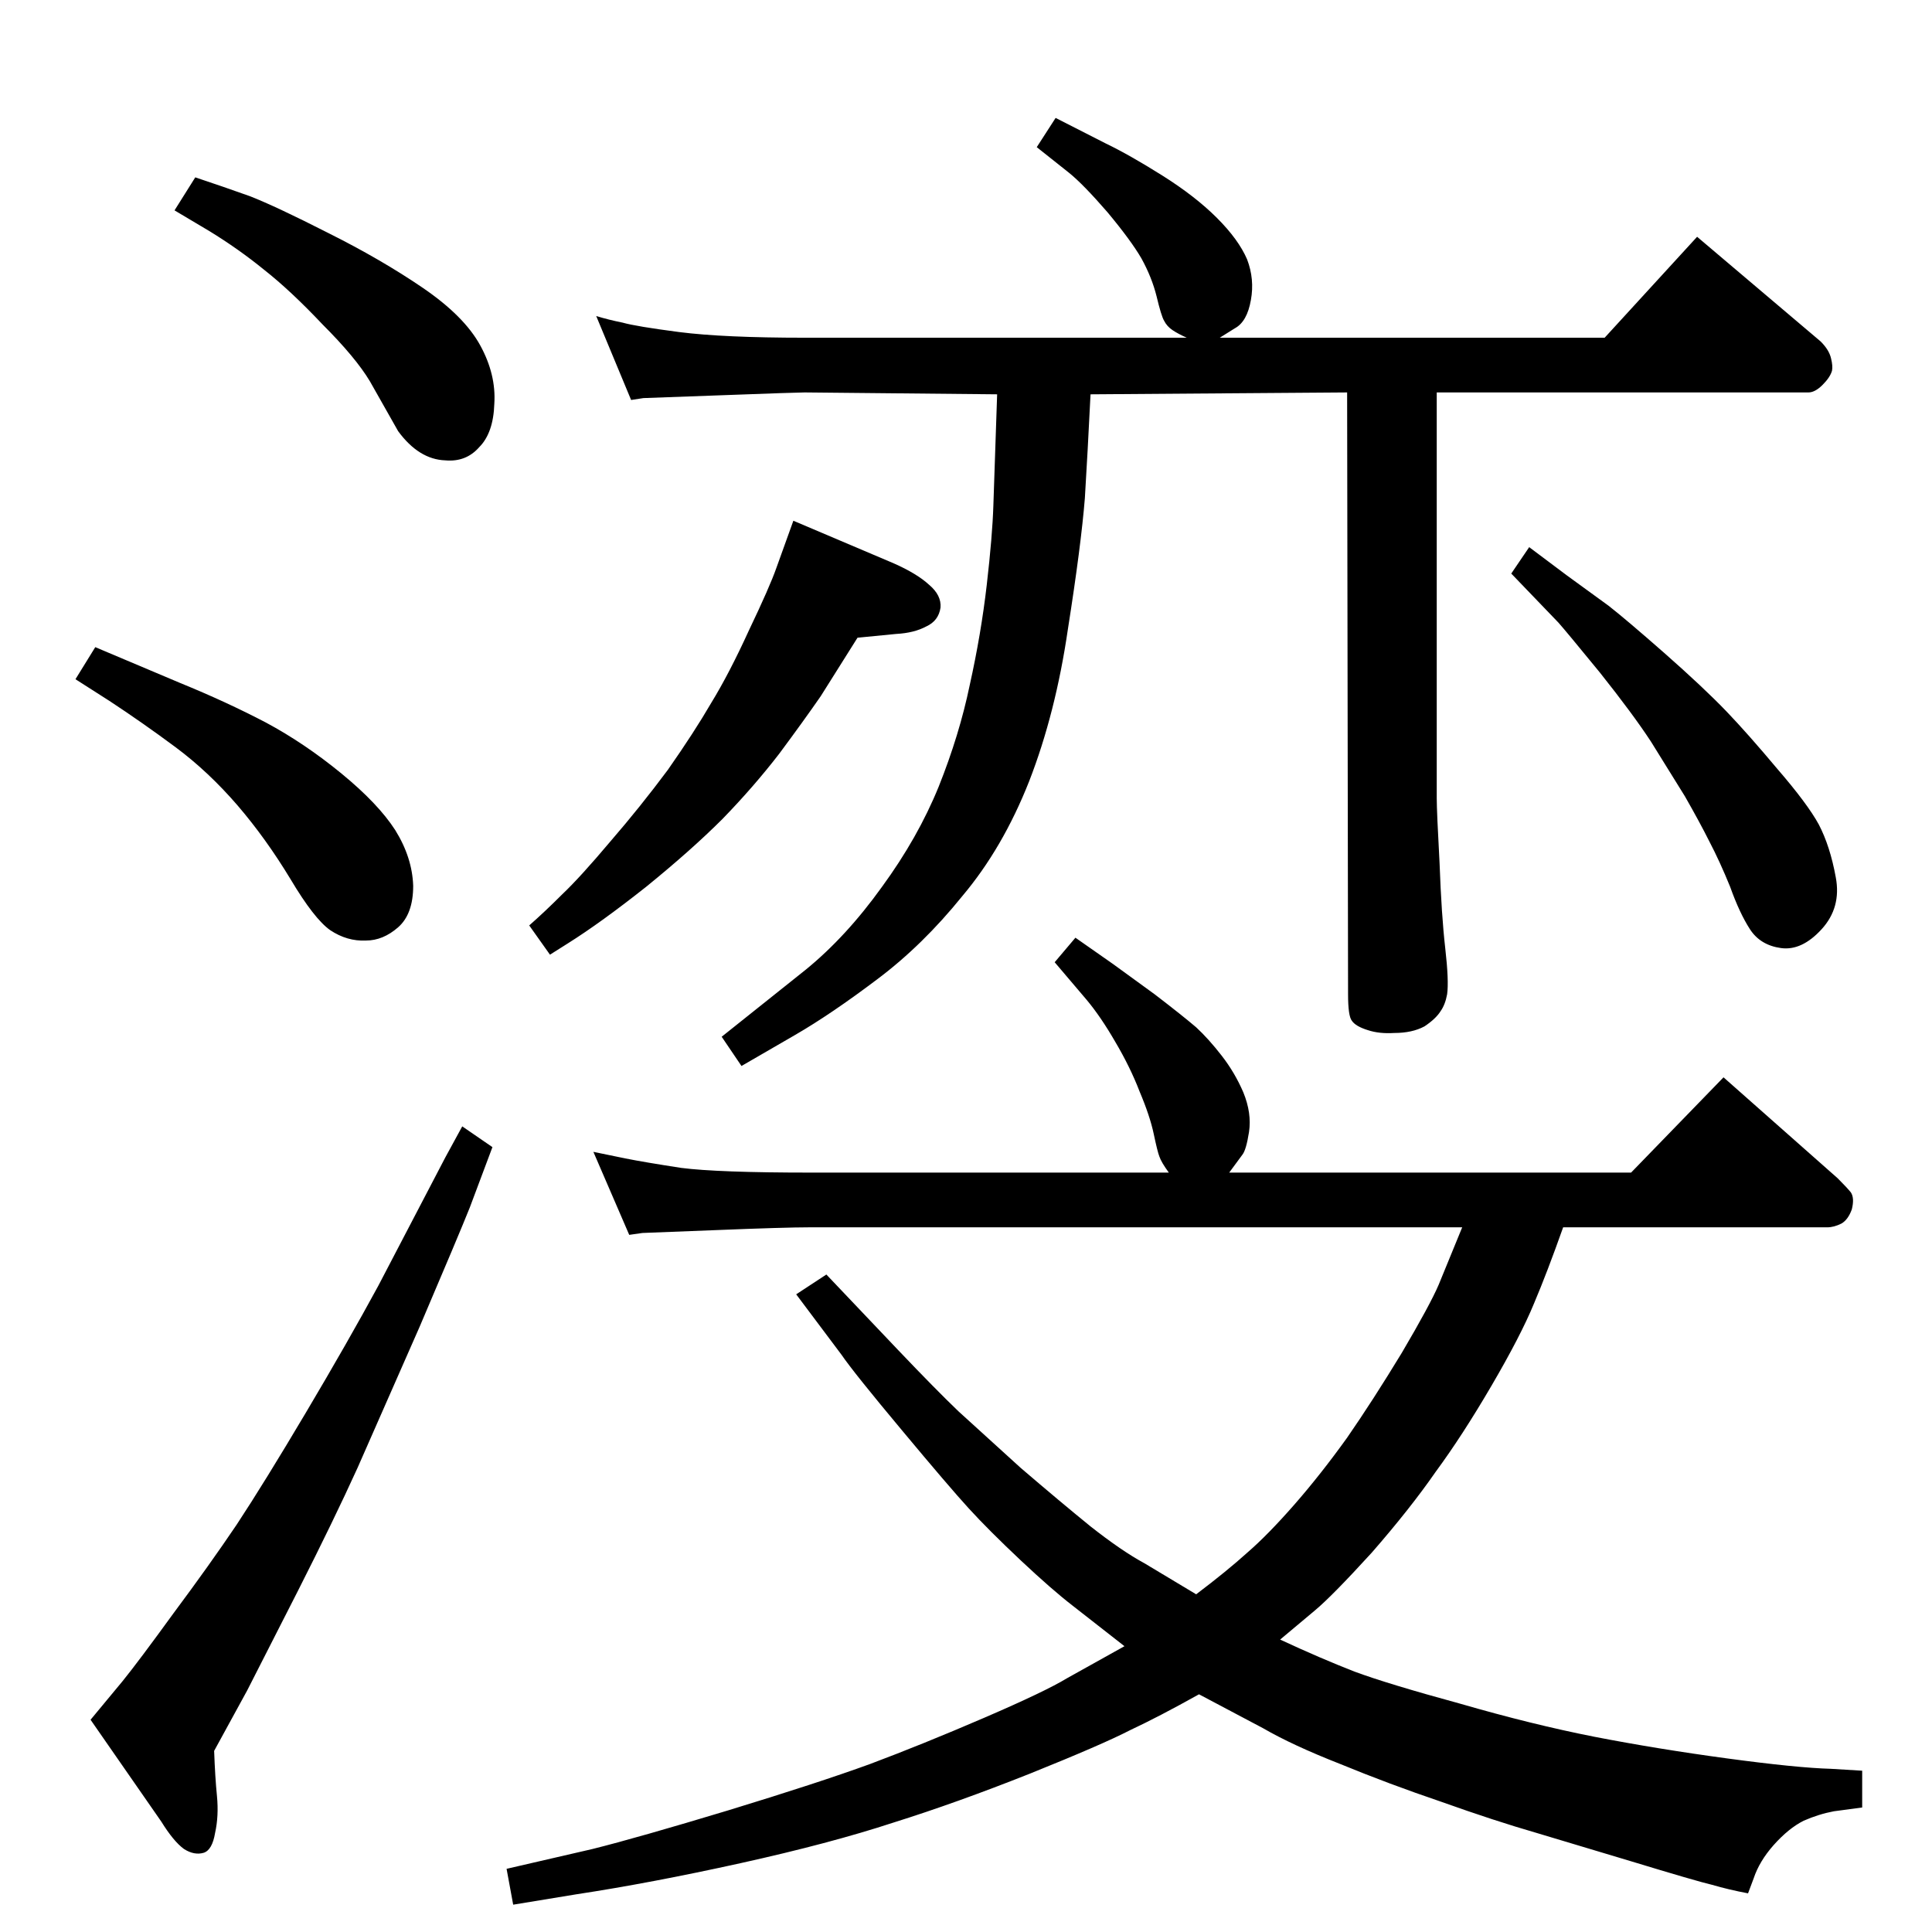 <?xml version="1.0" standalone="no"?>
<!DOCTYPE svg PUBLIC "-//W3C//DTD SVG 1.1//EN" "http://www.w3.org/Graphics/SVG/1.1/DTD/svg11.dtd" >
<svg xmlns="http://www.w3.org/2000/svg" xmlns:xlink="http://www.w3.org/1999/xlink" version="1.1" viewBox="0 0 2048 2048">
  <g transform="matrix(1 0 0 -1 0 2048)">
   <path fill="currentColor"
d="M1550 747h-691q-27 0 -101 -3q-75 -3 -77 -3l-14 -2l-38 88l34 -7q20 -4 59 -10q39 -5 137 -5h380q-8 11 -10 17q-2 5 -6 24t-15 45q-10 26 -26 53q-15 26 -30 44l-34 40l22 26l40 -28l44 -32q30 -23 44 -35q13 -12 27 -30t23 -39q9 -22 6 -42q-3 -19 -7 -24l-14 -19h426
l98 101l121 -107q10 -10 14 -15q4 -6 1 -18q-4 -11 -11 -15q-8 -4 -15 -4h-280q-17 -48 -31 -81q-14 -34 -45 -87t-59 -91q-27 -39 -68 -86q-42 -46 -60 -61l-37 -31q43 -20 79 -34q35 -13 112 -34q76 -22 142 -35q67 -13 141 -23t110 -11l33 -2v-39l-30 -4q-16 -3 -32 -10
q-16 -8 -32 -26q-15 -17 -21 -35l-6 -16q-21 4 -38 9q-17 4 -86 25l-100 30q-45 13 -101 33q-56 19 -107 40q-51 20 -82 38l-68 36q-43 -24 -73 -38q-29 -15 -106 -46q-78 -31 -145 -52q-67 -22 -162 -43t-174 -33l-67 -11l-7 38l91 21q48 12 144 41q95 29 150 49
q56 21 121 49t88 42l61 34l-55 43q-22 17 -55 48q-34 32 -55 55t-71 83q-51 61 -64 80l-48 64l32 21l76 -80q40 -42 64 -65l66 -60q42 -36 74 -62q33 -26 57 -39l55 -33q33 25 54 44q22 19 50 51t56 71q27 39 58 90q30 51 39 72zM1258 1690q-9 4 -15 8t-9 10q-3 5 -8 26
q-5 20 -16 40q-11 19 -36 49q-26 30 -41 42l-34 27l20 31l53 -27q25 -12 60 -34t58 -45t32 -44q8 -21 4 -43q-4 -23 -17 -30l-16 -10h408l98 107l131 -111q9 -9 11 -18q2 -8 1 -13q-2 -7 -10 -15t-15 -8h-394v-430q0 -14 3 -69q2 -55 6 -90t2 -49q-2 -11 -7 -18
q-5 -8 -17 -16q-13 -7 -32 -7q-16 -1 -28 3q-13 4 -17 10q-4 5 -4 28l-1 638l-272 -2q-3 -61 -6 -110q-4 -50 -18 -139q-13 -89 -41 -161q-28 -71 -71 -122q-42 -52 -90 -88q-49 -37 -87 -59l-57 -33l-21 31l89 71q43 35 81 88q38 52 60 106q22 55 33 108q12 54 18 106t7 84
l4 118l-204 2q-8 0 -88.5 -3t-82.5 -3l-13 -2l-37 89q13 -4 28 -7q14 -4 60 -10q47 -6 133 -6h405zM207 1860q30 -10 58 -20q28 -11 83 -39q56 -28 100 -58t61 -61t15 -62q-1 -31 -16 -46q-14 -16 -36 -14q-28 1 -50 31l-30 53q-15 25 -50 60q-34 36 -62 58q-27 22 -58 41
l-37 22zM101 1362l90 -38q49 -20 91 -42q41 -22 80 -54t57 -60q18 -29 19 -59q0 -30 -16 -44t-34 -14q-20 -1 -38 11q-17 12 -42 54q-26 43 -56 78q-31 36 -66 62t-70 49l-36 23zM490 854l32 -22l-24 -64q-12 -30 -53 -126l-66 -150q-25 -55 -63 -130l-54 -106l-35 -64
q1 -28 3 -48q2 -21 -2 -39q-3 -18 -12 -21q-10 -3 -21 4q-11 8 -24 29l-75 108l34 41q17 21 54 72q38 51 67 94q29 44 73.5 119t76.5 134l71 136zM1602 1440l19 28l40 -30l44 -32q18 -14 59 -50q42 -37 66 -62q23 -24 54 -61q32 -37 44 -59q12 -23 18 -56q6 -32 -15 -55
t-43 -20t-33 20t-21 45q-11 27 -22 48q-10 20 -26 48l-36 58q-19 29 -54 73q-36 44 -44 53zM841 1496l106 -45q25 -11 38 -23q13 -11 12 -24q-2 -14 -15 -20q-13 -7 -32 -8l-41 -4l-39 -62q-18 -26 -44 -61q-27 -35 -60 -69q-33 -33 -81 -72q-48 -38 -83 -60l-19 -12l-22 31
q16 14 35 33q19 18 51 56q32 37 61 76q28 40 46 71q19 31 40 77q22 46 29 66z" />
  </g>

</svg>

